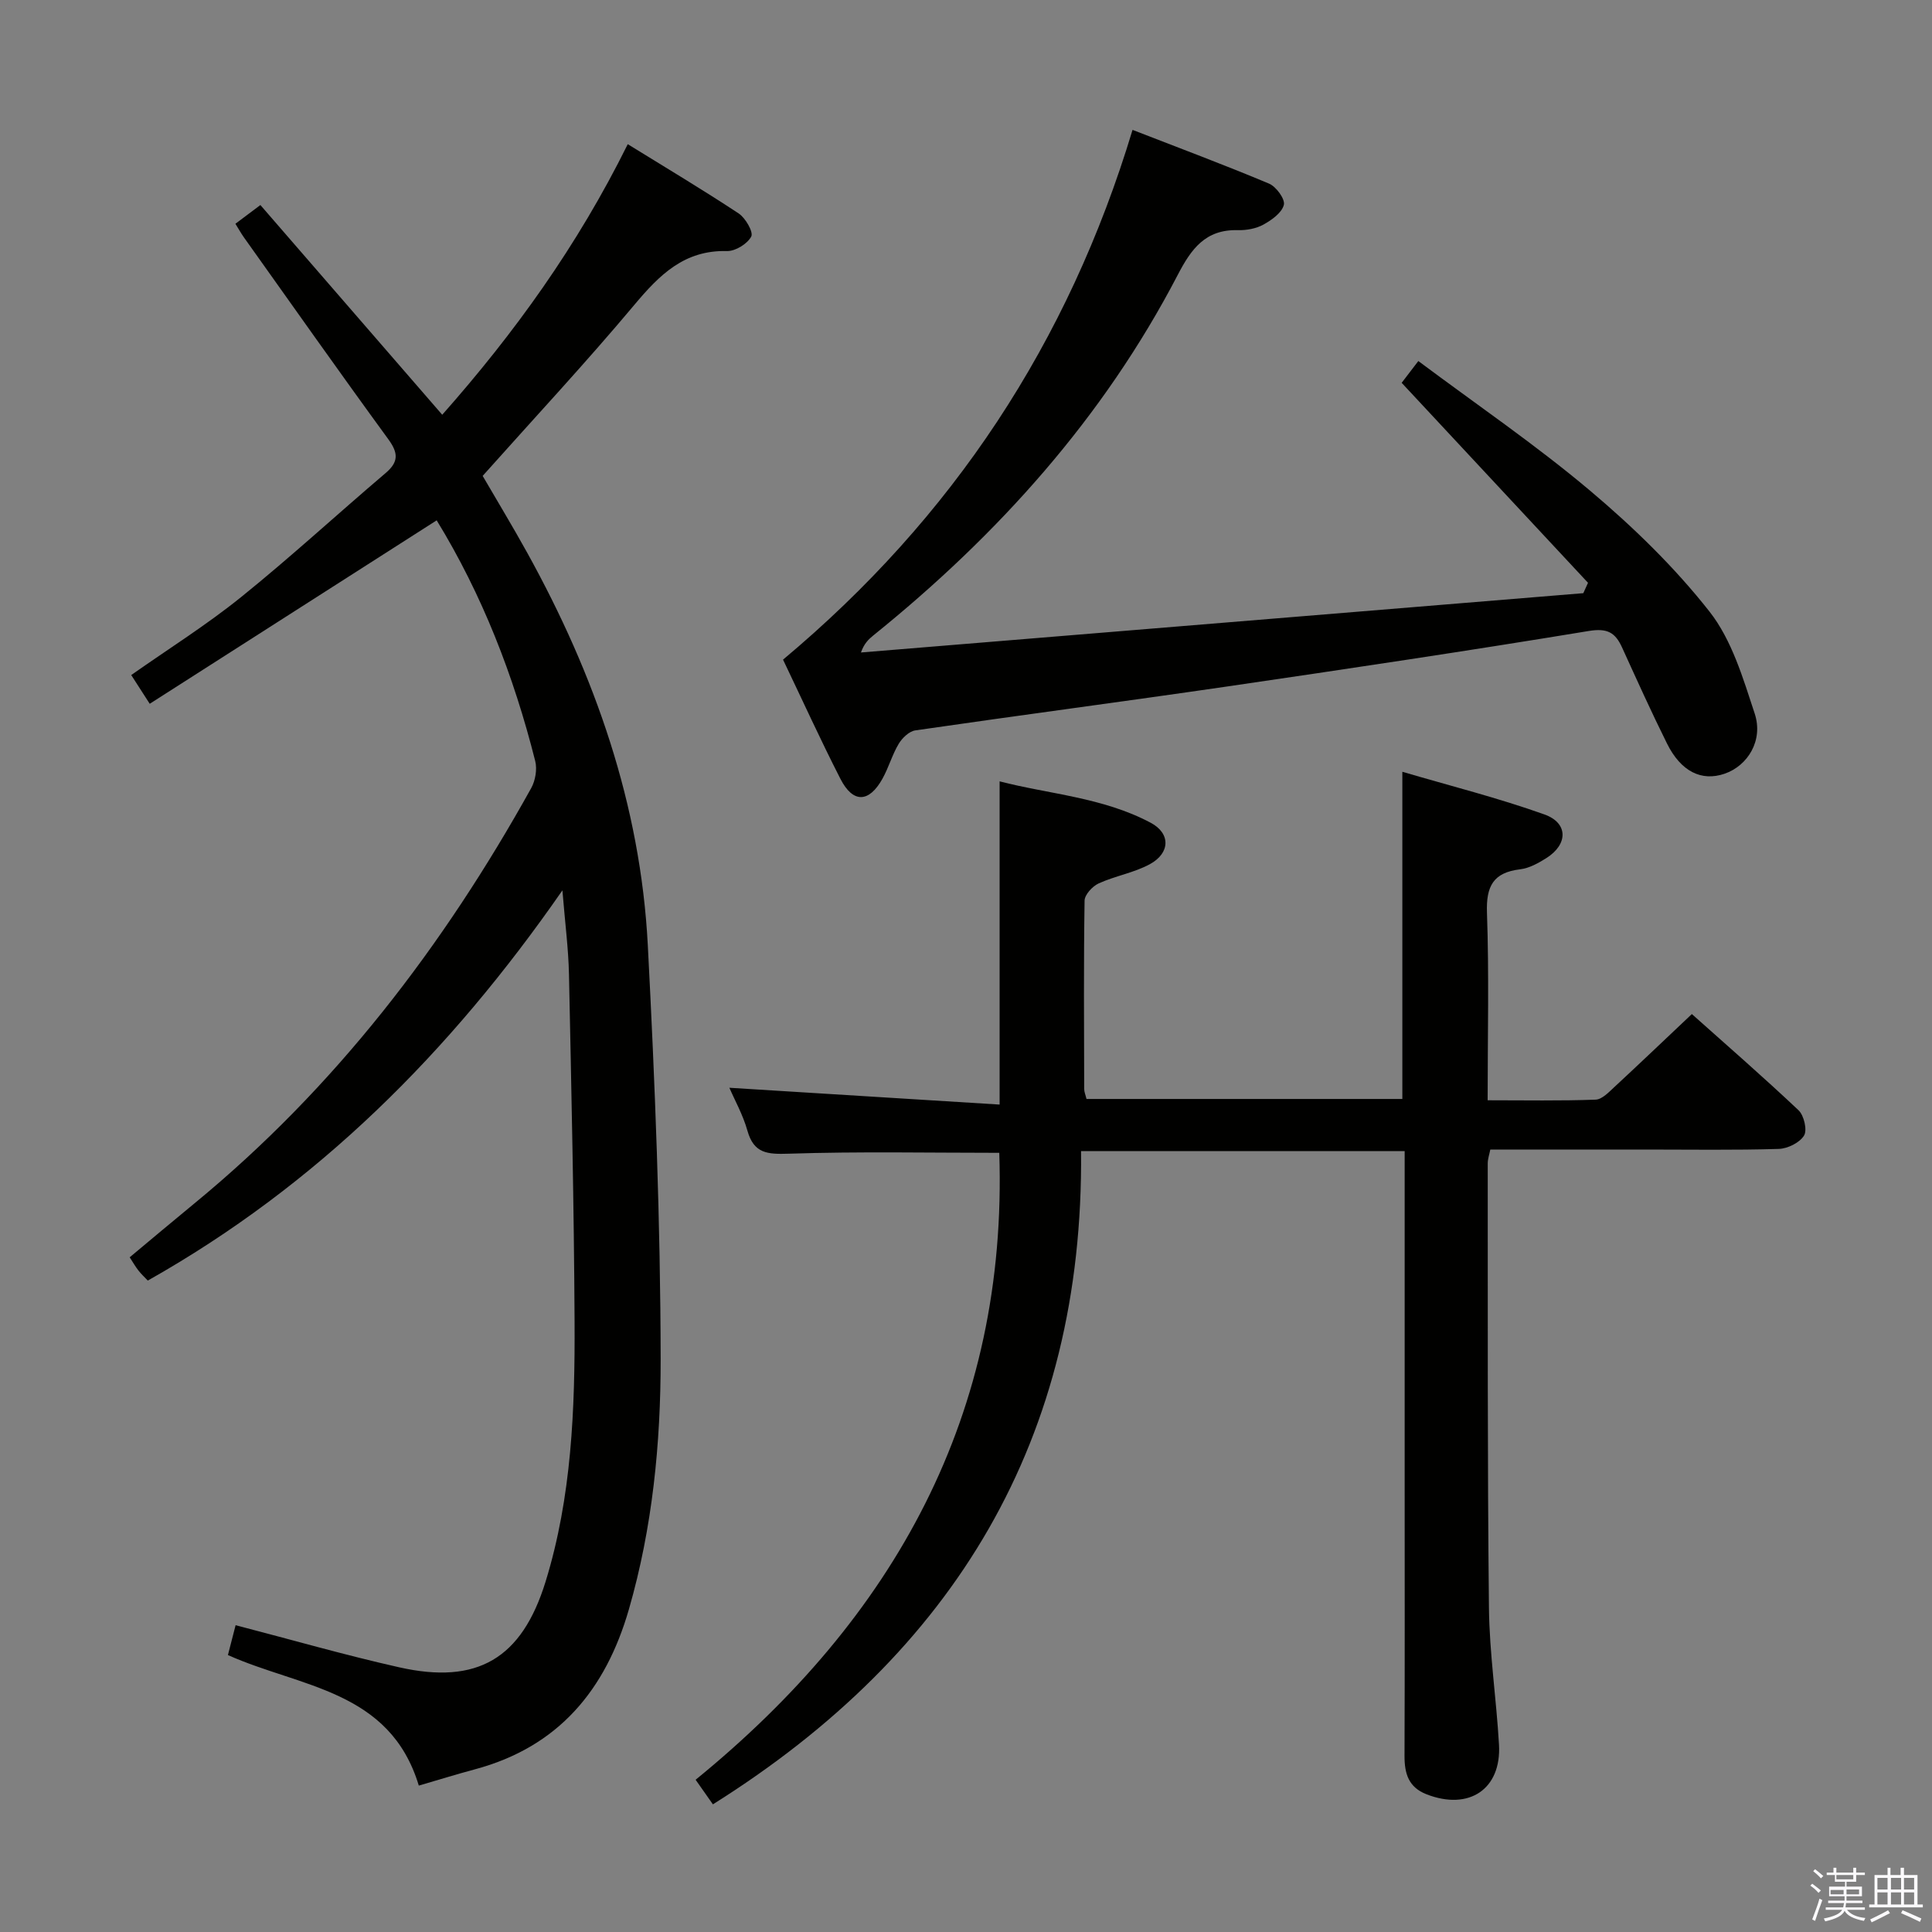 <svg enable-background="new 0 0 400 400" viewBox="0 0 400 400" xmlns="http://www.w3.org/2000/svg"><rect x="0" y="0" width="400" height="400" fill="#808080" stroke="none"/><path d="m374.8 390.4.4-.4c.7.5 1.3 1 1.8 1.4l-.5.5c-.5-.6-1.1-1.1-1.7-1.5zm1 7.3-.6-.3c.5-1.4 1.1-2.8 1.5-4.3.2.1.4.2.6.3-.5 1.3-1 2.8-1.5 4.3zm-.4-10.3.4-.4c.4.3 1 .8 1.7 1.4l-.5.5c-.4-.5-1-1-1.6-1.5zm2.5.3h1.7v-1h.6v1h3.5v-1h.6v1h1.8v.5h-1.8v1.4h-2v1h3.2v2h-3.2v.9h3.3v.5h-3.4c0 .3-.1.6-.1.9h4v.5h-3.7c.7.9 1.9 1.5 3.8 1.7-.1.2-.2.4-.3.6-2.1-.4-3.5-1.1-4-2.1-.4 1-1.8 1.7-4 2.2-.1-.2-.2-.4-.3-.6 2.1-.4 3.4-1 3.8-1.8h-3.4v-.5h3.6c.1-.3.1-.6.2-.9h-3.3v-.5h3.4c0-.3 0-.6 0-.9h-3.2v-2h3.3v-1h-2.1v-1.4h-1.7v-.5zm1.1 3.5v1h2.7c0-.3 0-.4 0-.4 0-.2 0-.2 0-.2 0-.1 0-.2 0-.3h-2.7zm1.2-3v.9h3.5v-.9zm4.7 3h-2.6v.6.4h2.6z" fill="#fbfafc"/><path d="m393.6 386.7h.6v1.5h2.8v6.1h1.1v.6h-11.1v-.6h1.1v-6.1h2.7v-1.5h.6v1.5h2.1v-1.5zm-2.7 8.8.4.6c-1.2.6-2.5 1.3-3.8 1.9-.1-.2-.2-.4-.3-.6 1.2-.6 2.5-1.2 3.7-1.9zm-2.2-6.7v2.4h2.1v-2.4zm0 3v2.5h2.1v-2.5zm2.8-3v2.4h2.1v-2.4zm0 3v2.5h2.1v-2.5zm6 6.1c-1.4-.7-2.7-1.3-3.9-1.8l.3-.6c1.5.6 2.7 1.2 3.9 1.7zm-1.2-9.1h-2.1v2.4h2.1zm-2.1 3v2.5h2.1v-2.5z" fill="#fbfafc"/><g fill="#010100"><path d="m224.95 227.53h65.39c0-22.36 0-44.42 0-67.74 9.94 2.92 19.84 5.41 29.41 8.83 4.97 1.77 4.91 6.19.42 9.03-1.66 1.05-3.56 2.11-5.45 2.33-5.55.67-7.05 3.49-6.86 8.97.45 12.77.14 25.56.14 38.85 7.8 0 15.09.14 22.36-.13 1.35-.05 2.77-1.59 3.94-2.67 5.25-4.86 10.42-9.8 15.98-15.05 7.09 6.33 14.73 12.97 22.09 19.92 1.13 1.07 1.83 4.09 1.14 5.23-.9 1.48-3.39 2.71-5.23 2.77-9.16.28-18.32.13-27.49.13-10.66 0-21.32 0-32.24 0-.2 1.03-.53 1.95-.53 2.88.03 30.66-.08 61.32.25 91.97.1 9.46 1.54 18.89 2.08 28.35.53 9.24-6.21 13.71-15 10.29-3.75-1.46-4.57-4.31-4.56-7.96.07-18.83.03-37.66.03-56.49 0-20.99 0-41.99 0-62.98 0-1.8 0-3.6 0-5.73-22.3 0-44.18 0-67 0 .6 59.46-26.09 103.77-76.22 135.24-1.03-1.46-2.13-3.04-3.58-5.09 41.19-33.57 64.66-75.73 62.87-129.8-14.39 0-29-.3-43.58.18-4.42.14-7.23-.01-8.57-4.78-.92-3.28-2.64-6.33-3.73-8.87 18.59 1.16 37.08 2.31 55.95 3.48 0-22.82 0-44.5 0-66.92 10.19 2.65 21.36 3.29 31.29 8.58 4.12 2.19 4.05 6.24-.15 8.55-3.28 1.8-7.19 2.43-10.63 4-1.29.59-2.9 2.33-2.92 3.57-.2 12.99-.11 25.99-.08 38.99 0 .62.28 1.24.48 2.07z"/><path d="m90.41 107.73c-19.96 12.77-39.55 25.29-59.41 37.98-1.56-2.43-2.61-4.05-3.83-5.95 7.72-5.43 15.58-10.36 22.76-16.15 10.22-8.24 19.9-17.16 29.91-25.67 2.73-2.32 2.63-4.16.55-7.01-10.1-13.84-19.96-27.84-29.9-41.8-.57-.81-1.06-1.68-1.75-2.8 1.62-1.21 3.17-2.38 5.17-3.88 12.58 14.51 24.99 28.81 37.65 43.42 14.94-16.89 27.99-34.97 38.41-56.02 7.9 4.88 15.54 9.44 22.96 14.34 1.42.94 3.09 3.86 2.61 4.78-.8 1.52-3.3 3.06-5.04 3.01-8.82-.23-13.95 4.92-19.15 11.12-10.04 11.98-20.71 23.42-31.42 35.43 2.94 5.06 6.19 10.42 9.22 15.9 14.01 25.32 23.45 52.19 24.97 81.24 1.49 28.56 2.62 57.17 2.66 85.76.02 17.38-1.69 34.83-6.57 51.75-4.82 16.72-14.6 28.51-31.92 33.15-3.81 1.02-7.59 2.2-11.58 3.36-5.99-19.84-24.55-20.31-39.52-27.03.51-1.97 1.06-4.12 1.59-6.18 11.49 2.98 22.61 6.19 33.88 8.72 16.16 3.63 25.37-1.78 30.3-17.75 5.4-17.51 6.09-35.67 6-53.8-.12-23.97-.66-47.95-1.16-71.92-.11-5.27-.8-10.52-1.36-17.39-23.34 33.64-50.85 61.06-85.84 80.79-.68-.72-1.38-1.36-1.95-2.1-.61-.78-1.1-1.65-1.8-2.72 4.51-3.76 8.95-7.5 13.43-11.18 29.09-23.91 51.52-53.23 69.7-85.96.87-1.57 1.26-3.9.83-5.61-4.45-17.66-10.99-34.47-20.4-49.83z"/><path d="m162.12 136.57c35.08-29.34 59.06-65.59 72.36-109.68 9.59 3.73 19.01 7.24 28.27 11.13 1.47.62 3.35 3.2 3.06 4.39-.41 1.64-2.51 3.14-4.23 4.09-1.53.84-3.53 1.2-5.3 1.15-6.71-.18-9.65 3.88-12.46 9.3-15.4 29.57-37.21 53.8-63.02 74.62-.98.79-1.9 1.68-2.55 3.52 49.85-4.09 99.71-8.19 149.56-12.28.32-.72.64-1.43.97-2.15-12.76-13.7-25.53-27.4-38.58-41.4.76-1 1.83-2.4 3.45-4.51 12 8.97 24.23 17.3 35.49 26.78 8.98 7.56 17.57 15.9 24.8 25.1 4.62 5.88 6.94 13.79 9.35 21.1 1.83 5.54-1.41 10.8-6.23 12.46-4.78 1.64-9.04-.44-11.93-6.26-3.25-6.54-6.26-13.21-9.29-19.86-1.41-3.1-3.03-4.07-6.91-3.43-24.89 4.1-49.84 7.83-74.8 11.48-21.53 3.14-43.1 5.97-64.63 9.1-1.28.19-2.72 1.58-3.44 2.79-1.35 2.26-2.07 4.91-3.36 7.22-2.79 5-6.1 5.1-8.69.04-4.1-8.01-7.82-16.19-11.89-24.7z"/></g></svg>
